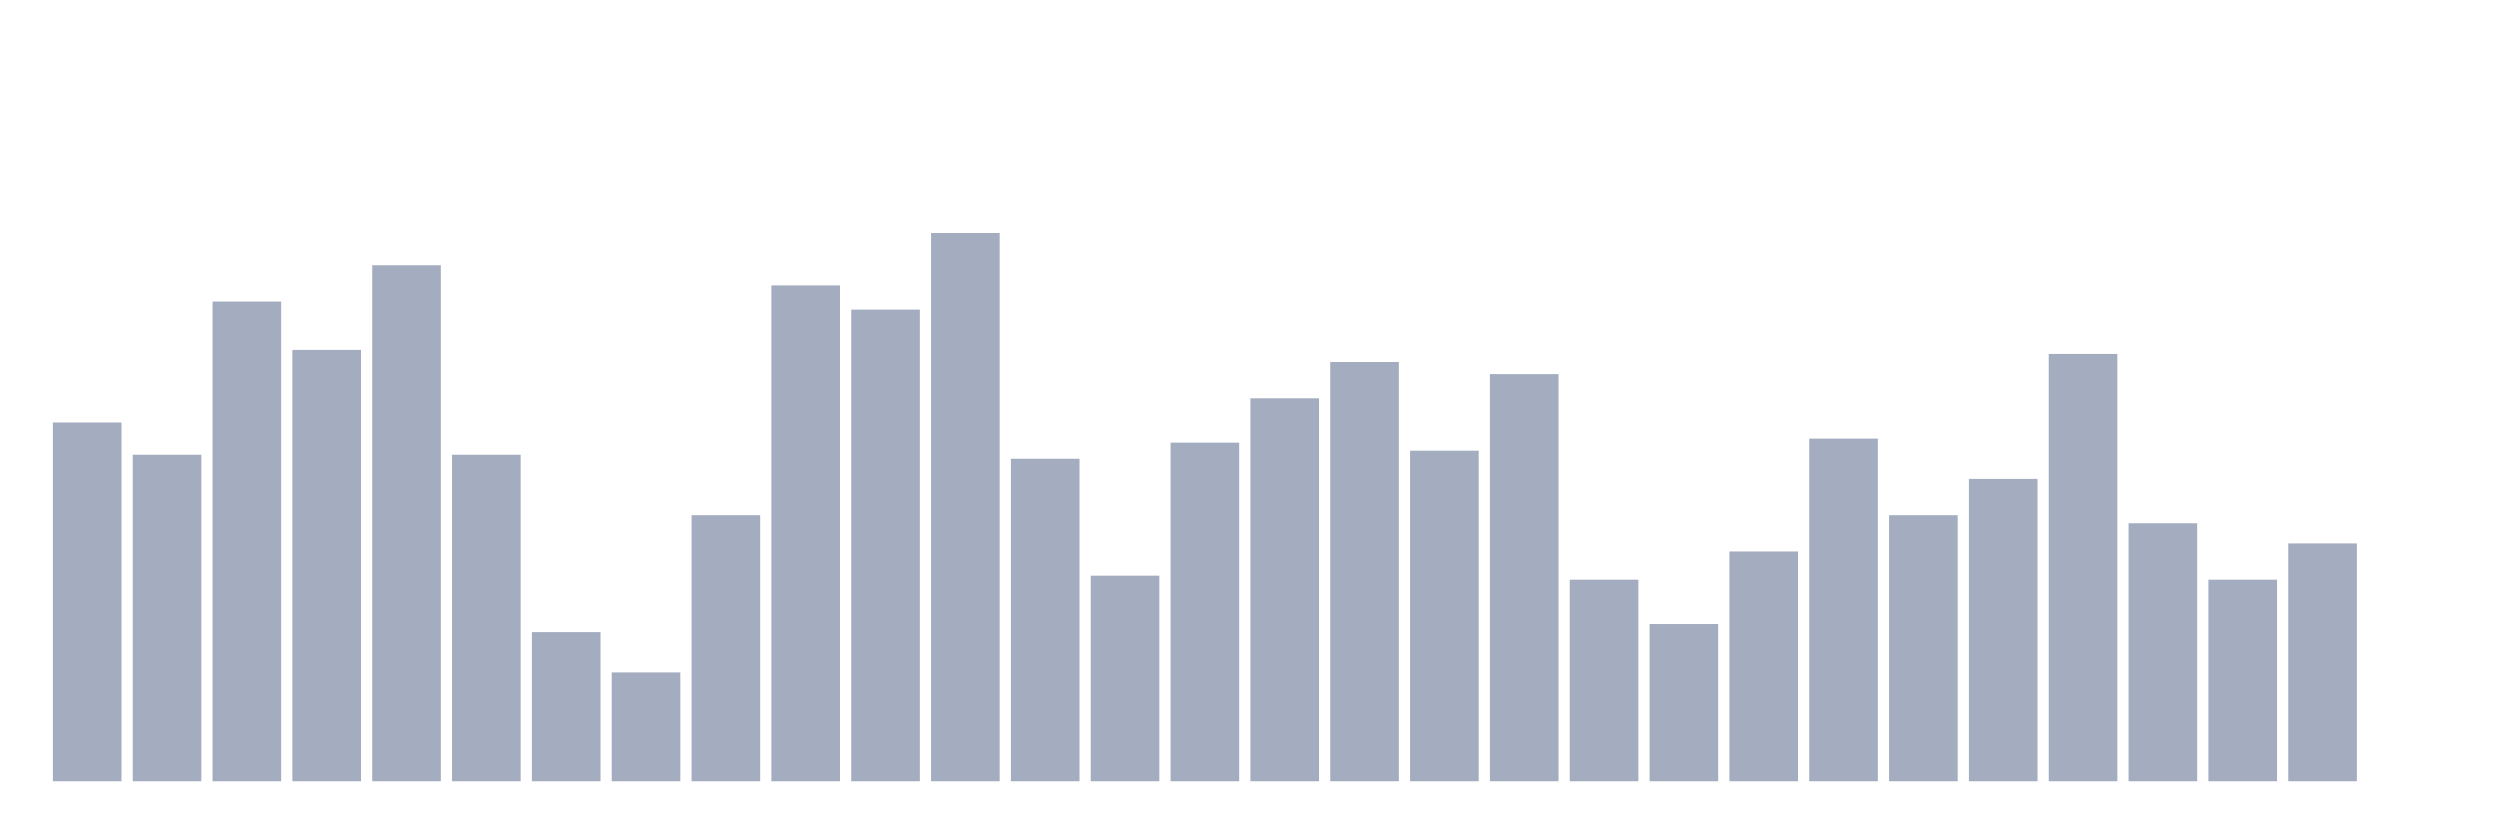 <svg xmlns="http://www.w3.org/2000/svg" viewBox="0 0 480 160"><g transform="translate(10,10)"><rect class="bar" x="0.153" width="13.175" y="71.115" height="68.885" fill="rgb(164,173,192)"></rect><rect class="bar" x="15.482" width="13.175" y="77.307" height="62.693" fill="rgb(164,173,192)"></rect><rect class="bar" x="30.81" width="13.175" y="47.895" height="92.105" fill="rgb(164,173,192)"></rect><rect class="bar" x="46.138" width="13.175" y="57.183" height="82.817" fill="rgb(164,173,192)"></rect><rect class="bar" x="61.466" width="13.175" y="40.929" height="99.071" fill="rgb(164,173,192)"></rect><rect class="bar" x="76.794" width="13.175" y="77.307" height="62.693" fill="rgb(164,173,192)"></rect><rect class="bar" x="92.123" width="13.175" y="111.362" height="28.638" fill="rgb(164,173,192)"></rect><rect class="bar" x="107.451" width="13.175" y="119.102" height="20.898" fill="rgb(164,173,192)"></rect><rect class="bar" x="122.779" width="13.175" y="88.916" height="51.084" fill="rgb(164,173,192)"></rect><rect class="bar" x="138.107" width="13.175" y="44.799" height="95.201" fill="rgb(164,173,192)"></rect><rect class="bar" x="153.436" width="13.175" y="49.443" height="90.557" fill="rgb(164,173,192)"></rect><rect class="bar" x="168.764" width="13.175" y="34.737" height="105.263" fill="rgb(164,173,192)"></rect><rect class="bar" x="184.092" width="13.175" y="78.08" height="61.92" fill="rgb(164,173,192)"></rect><rect class="bar" x="199.42" width="13.175" y="100.526" height="39.474" fill="rgb(164,173,192)"></rect><rect class="bar" x="214.748" width="13.175" y="74.985" height="65.015" fill="rgb(164,173,192)"></rect><rect class="bar" x="230.077" width="13.175" y="66.471" height="73.529" fill="rgb(164,173,192)"></rect><rect class="bar" x="245.405" width="13.175" y="59.505" height="80.495" fill="rgb(164,173,192)"></rect><rect class="bar" x="260.733" width="13.175" y="76.533" height="63.467" fill="rgb(164,173,192)"></rect><rect class="bar" x="276.061" width="13.175" y="61.827" height="78.173" fill="rgb(164,173,192)"></rect><rect class="bar" x="291.39" width="13.175" y="101.3" height="38.7" fill="rgb(164,173,192)"></rect><rect class="bar" x="306.718" width="13.175" y="109.814" height="30.186" fill="rgb(164,173,192)"></rect><rect class="bar" x="322.046" width="13.175" y="95.882" height="44.118" fill="rgb(164,173,192)"></rect><rect class="bar" x="337.374" width="13.175" y="74.211" height="65.789" fill="rgb(164,173,192)"></rect><rect class="bar" x="352.702" width="13.175" y="88.916" height="51.084" fill="rgb(164,173,192)"></rect><rect class="bar" x="368.031" width="13.175" y="81.95" height="58.05" fill="rgb(164,173,192)"></rect><rect class="bar" x="383.359" width="13.175" y="57.957" height="82.043" fill="rgb(164,173,192)"></rect><rect class="bar" x="398.687" width="13.175" y="90.464" height="49.536" fill="rgb(164,173,192)"></rect><rect class="bar" x="414.015" width="13.175" y="101.3" height="38.7" fill="rgb(164,173,192)"></rect><rect class="bar" x="429.344" width="13.175" y="94.334" height="45.666" fill="rgb(164,173,192)"></rect><rect class="bar" x="444.672" width="13.175" y="140" height="0" fill="rgb(164,173,192)"></rect></g></svg>